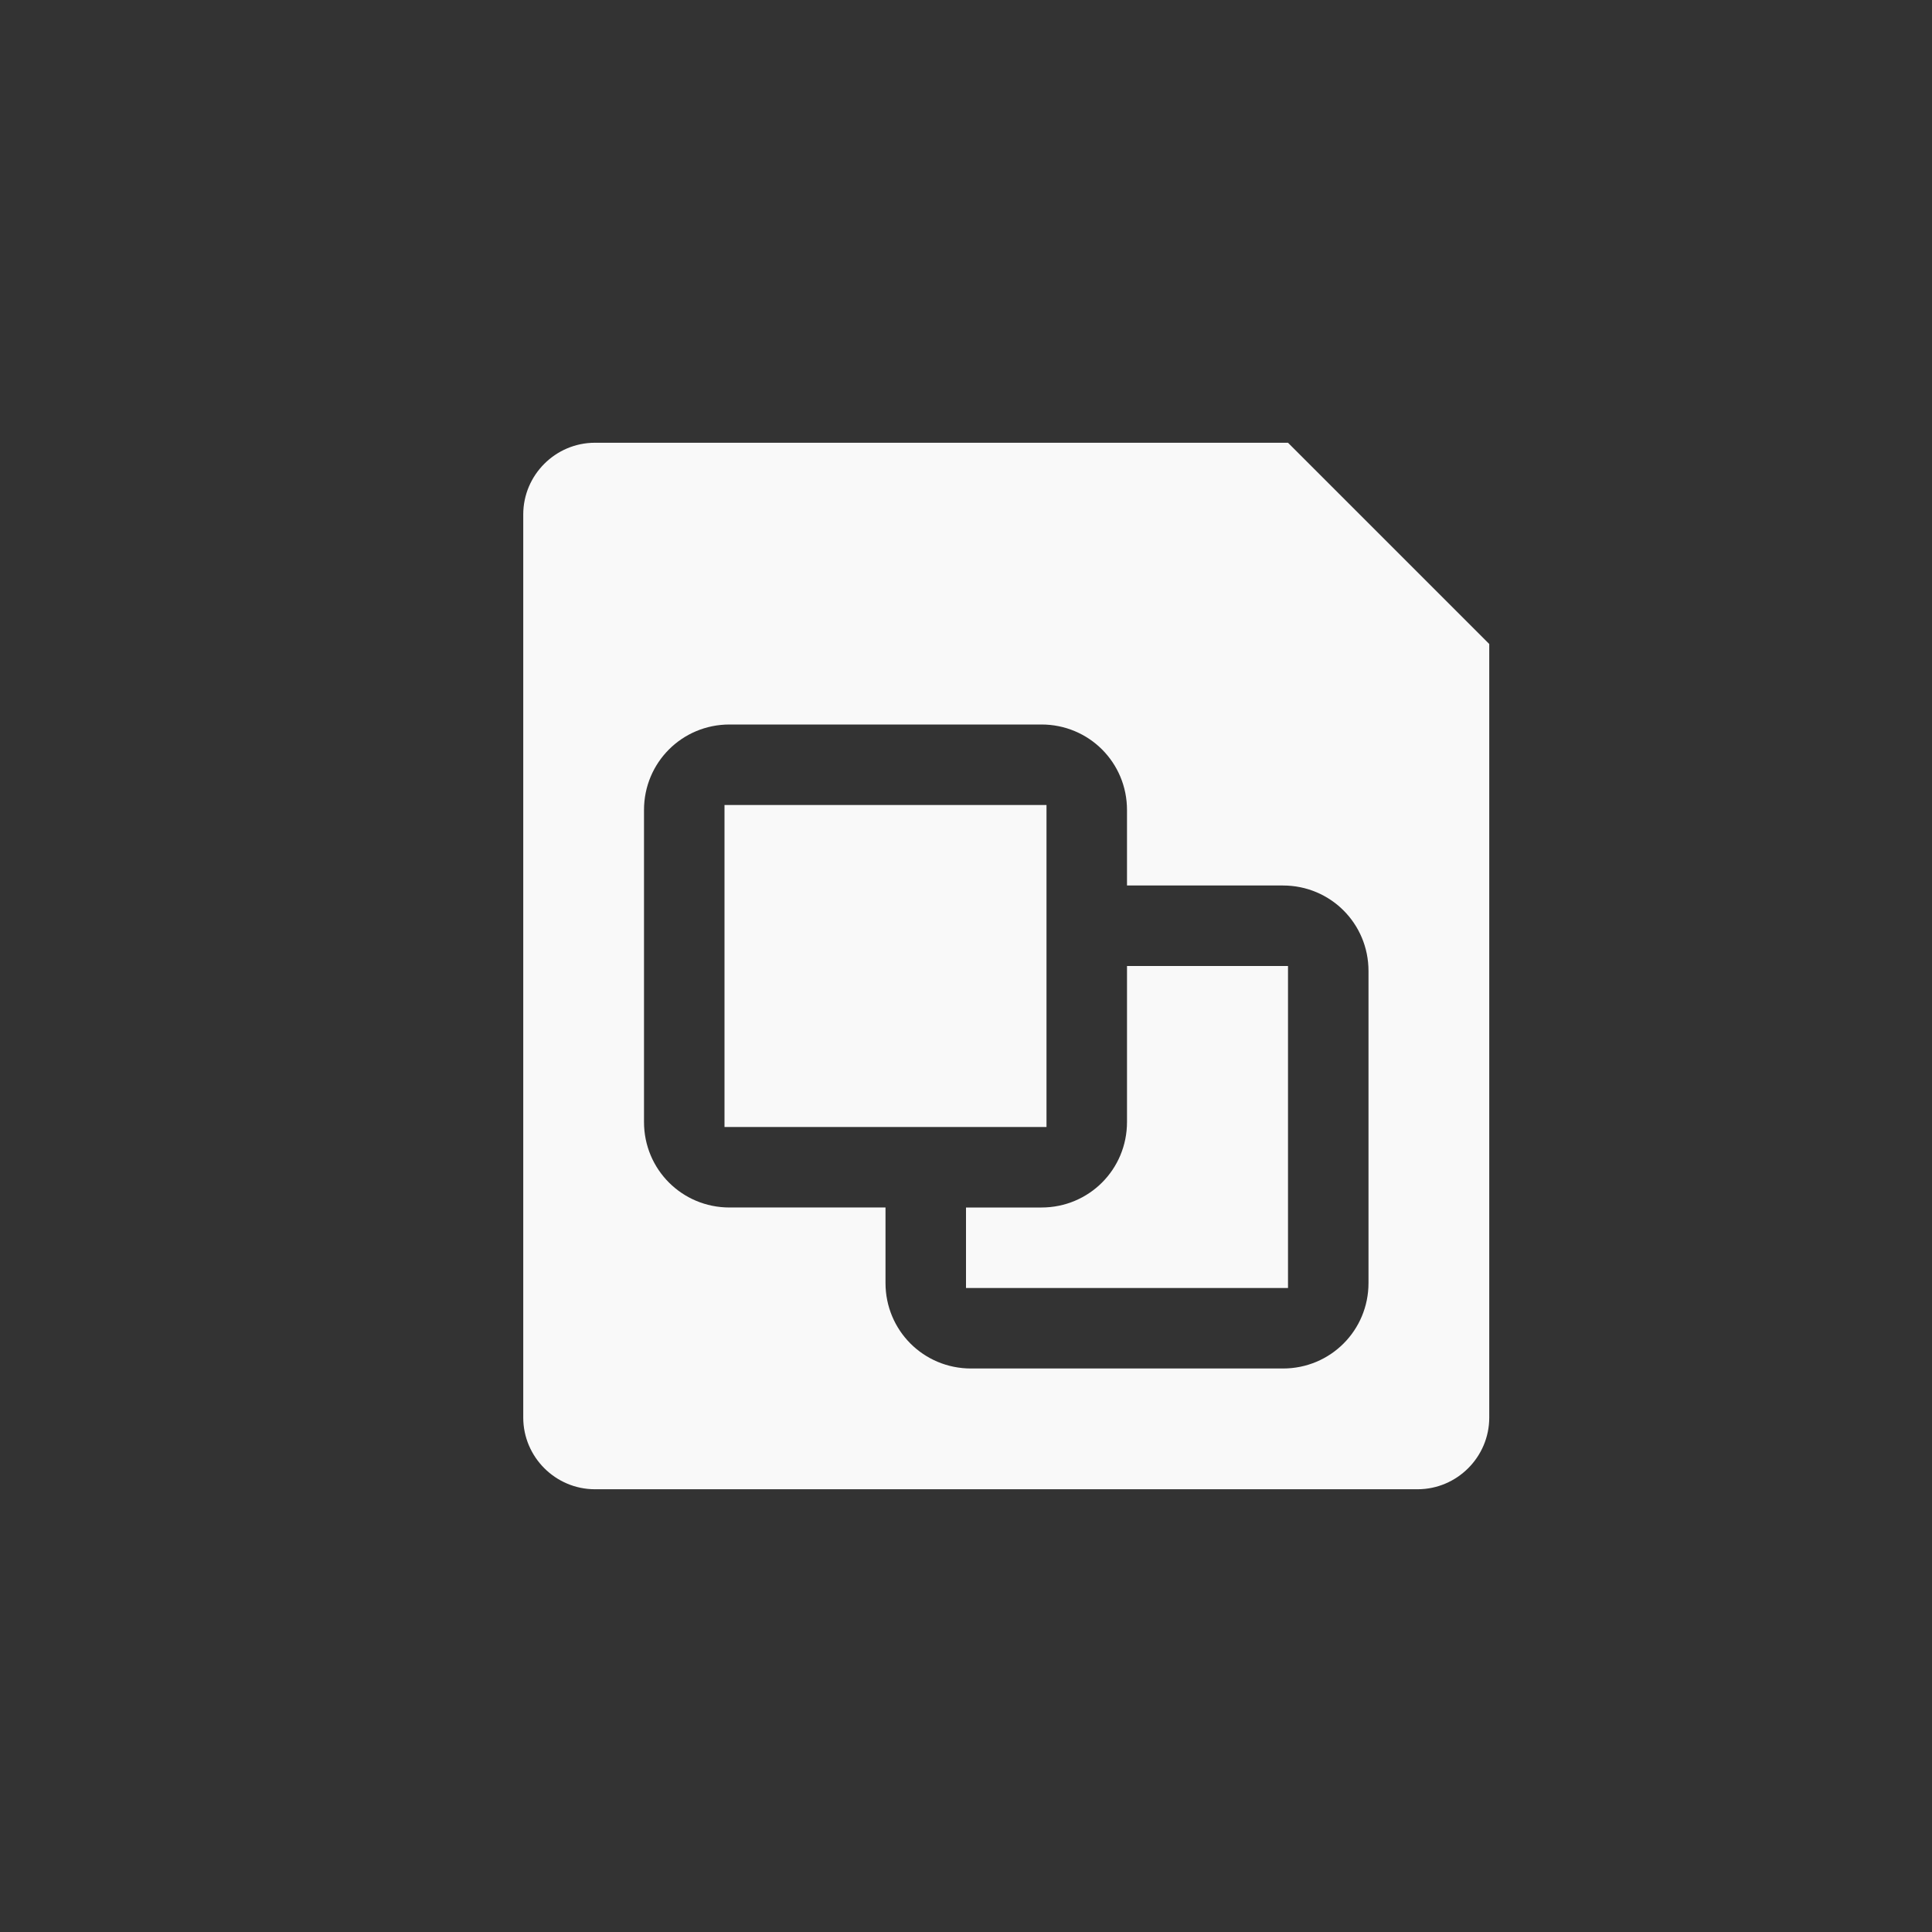 <!-- color: #ffc934 --><svg xmlns="http://www.w3.org/2000/svg" viewBox="0 0 48 48"><rect x="0" y="0" width="48" height="48" fill="#333333" stroke="none"/><g><path d="m 14.781 11 c -0.98 0 -1.781 0.801 -1.781 1.781 l 0 22.438 c 0 0.98 0.801 1.781 1.781 1.781 l 20.438 0 c 0.98 0 1.781 -0.801 1.781 -1.781 l 0 -19.219 l -5 -5 m -13.875 7 l 7.75 0 c 1.18 0 2.125 0.945 2.125 2.125 l 0 1.875 l 3.875 0 c 1.18 0 2.125 0.945 2.125 2.125 l 0 7.75 c 0 1.18 -0.945 2.125 -2.125 2.125 l -7.75 0 c -1.18 0 -2.125 -0.945 -2.125 -2.125 l 0 -1.875 l -3.875 0 c -1.18 0 -2.125 -0.945 -2.125 -2.125 l 0 -7.75 c 0 -1.18 0.945 -2.125 2.125 -2.125 m -0.125 2 l 0 8 l 8 0 l 0 -8 m 2 4 l 0 3.875 c 0 1.18 -0.945 2.125 -2.125 2.125 l -1.875 0 l 0 2 l 8 0 l 0 -8 m -4 0" fill="#f9f9f9" stroke="none" fill-rule="nonzero" fill-opacity="1"/></g></svg>